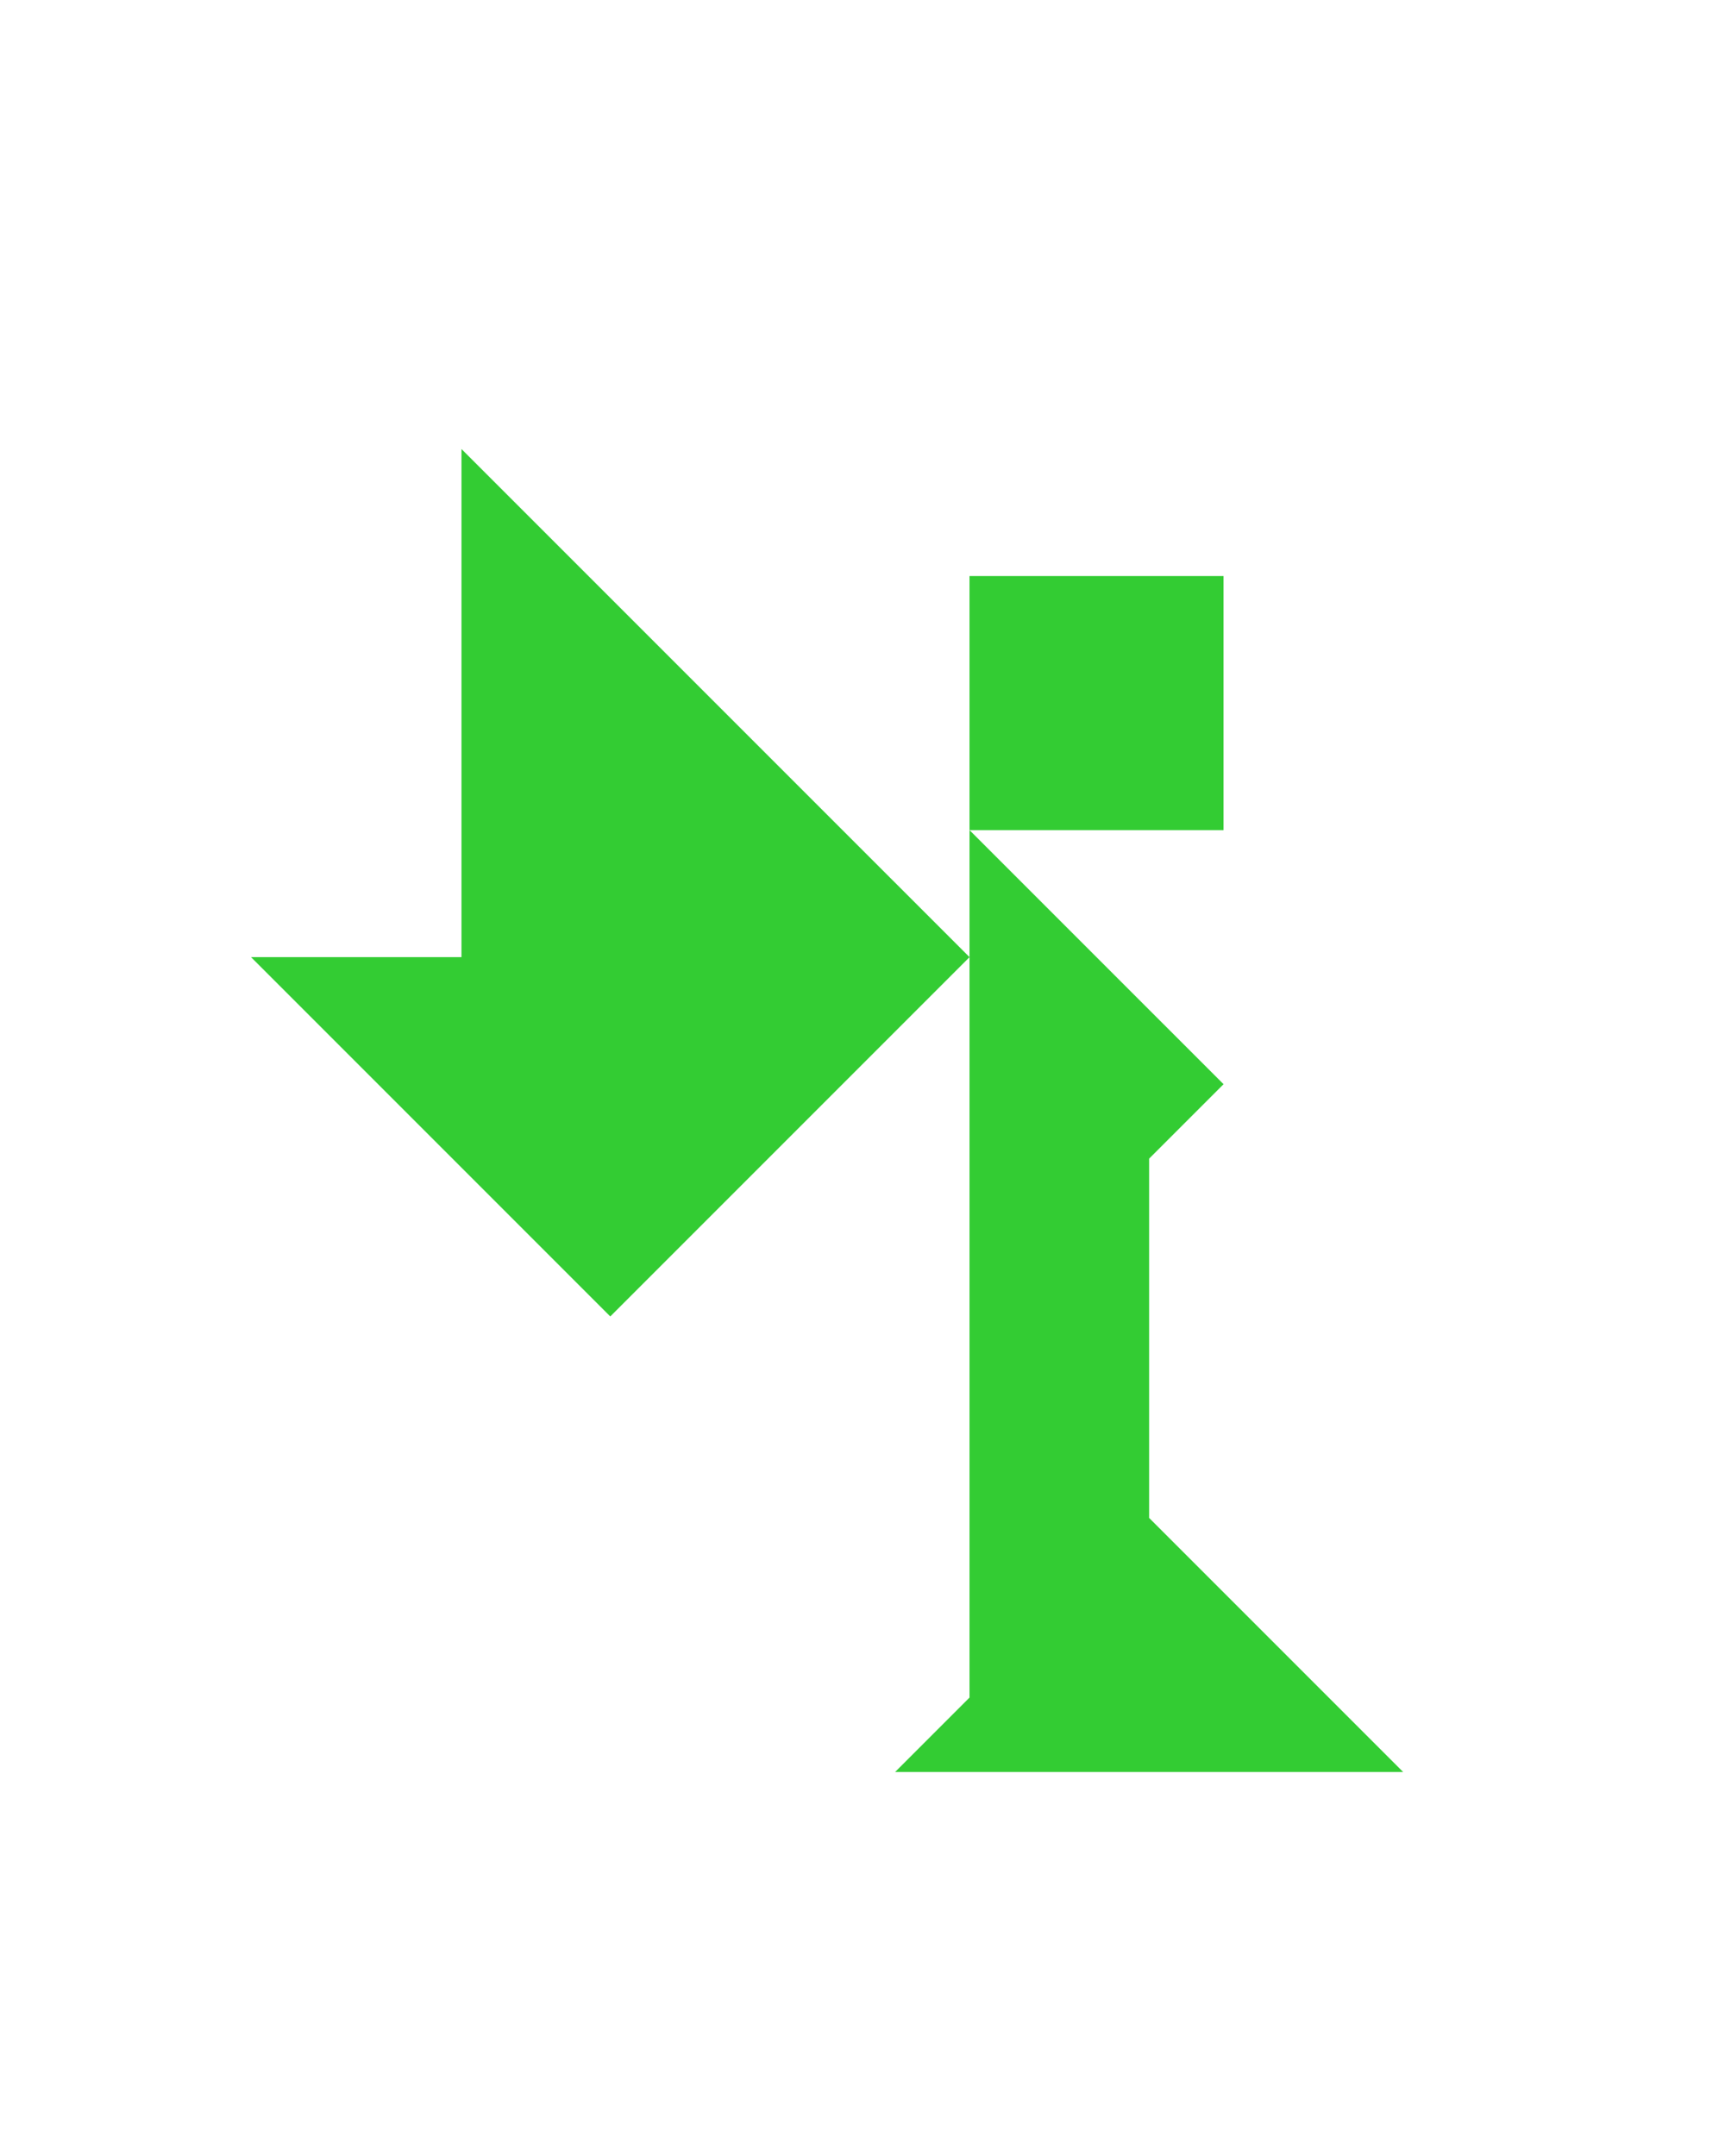 <?xml version="1.0" encoding="utf-8"?>
<!-- Generator: Adobe Illustrator 15.0.0, SVG Export Plug-In . SVG Version: 6.00 Build 0)  -->
<!DOCTYPE svg PUBLIC "-//W3C//DTD SVG 1.1//EN" "http://www.w3.org/Graphics/SVG/1.1/DTD/svg11.dtd">
<svg version="1.1" id="Layer_1" xmlns="http://www.w3.org/2000/svg" xmlns:xlink="http://www.w3.org/1999/xlink" x="0px" y="0px"
	 width="240.094px" height="300px" viewBox="0 0 240.094 300" enable-background="new 0 0 240.094 300" xml:space="preserve">
<polygon fill="#33CC33" points="64.231,62.484 64.231,133.194 34.942,133.194 84.942,183.194 134.942,133.194 "/>
<polygon fill="#33CC33" points="159.941,211.229 159.941,161.229 170.298,150.873 134.942,115.517 134.942,236.229 124.586,246.585 
	195.297,246.585 "/>
<polygon fill="#33CC33" points="170.298,80.161 170.298,80.161 134.942,80.161 134.942,115.517 170.298,115.517 "/>
</svg>
